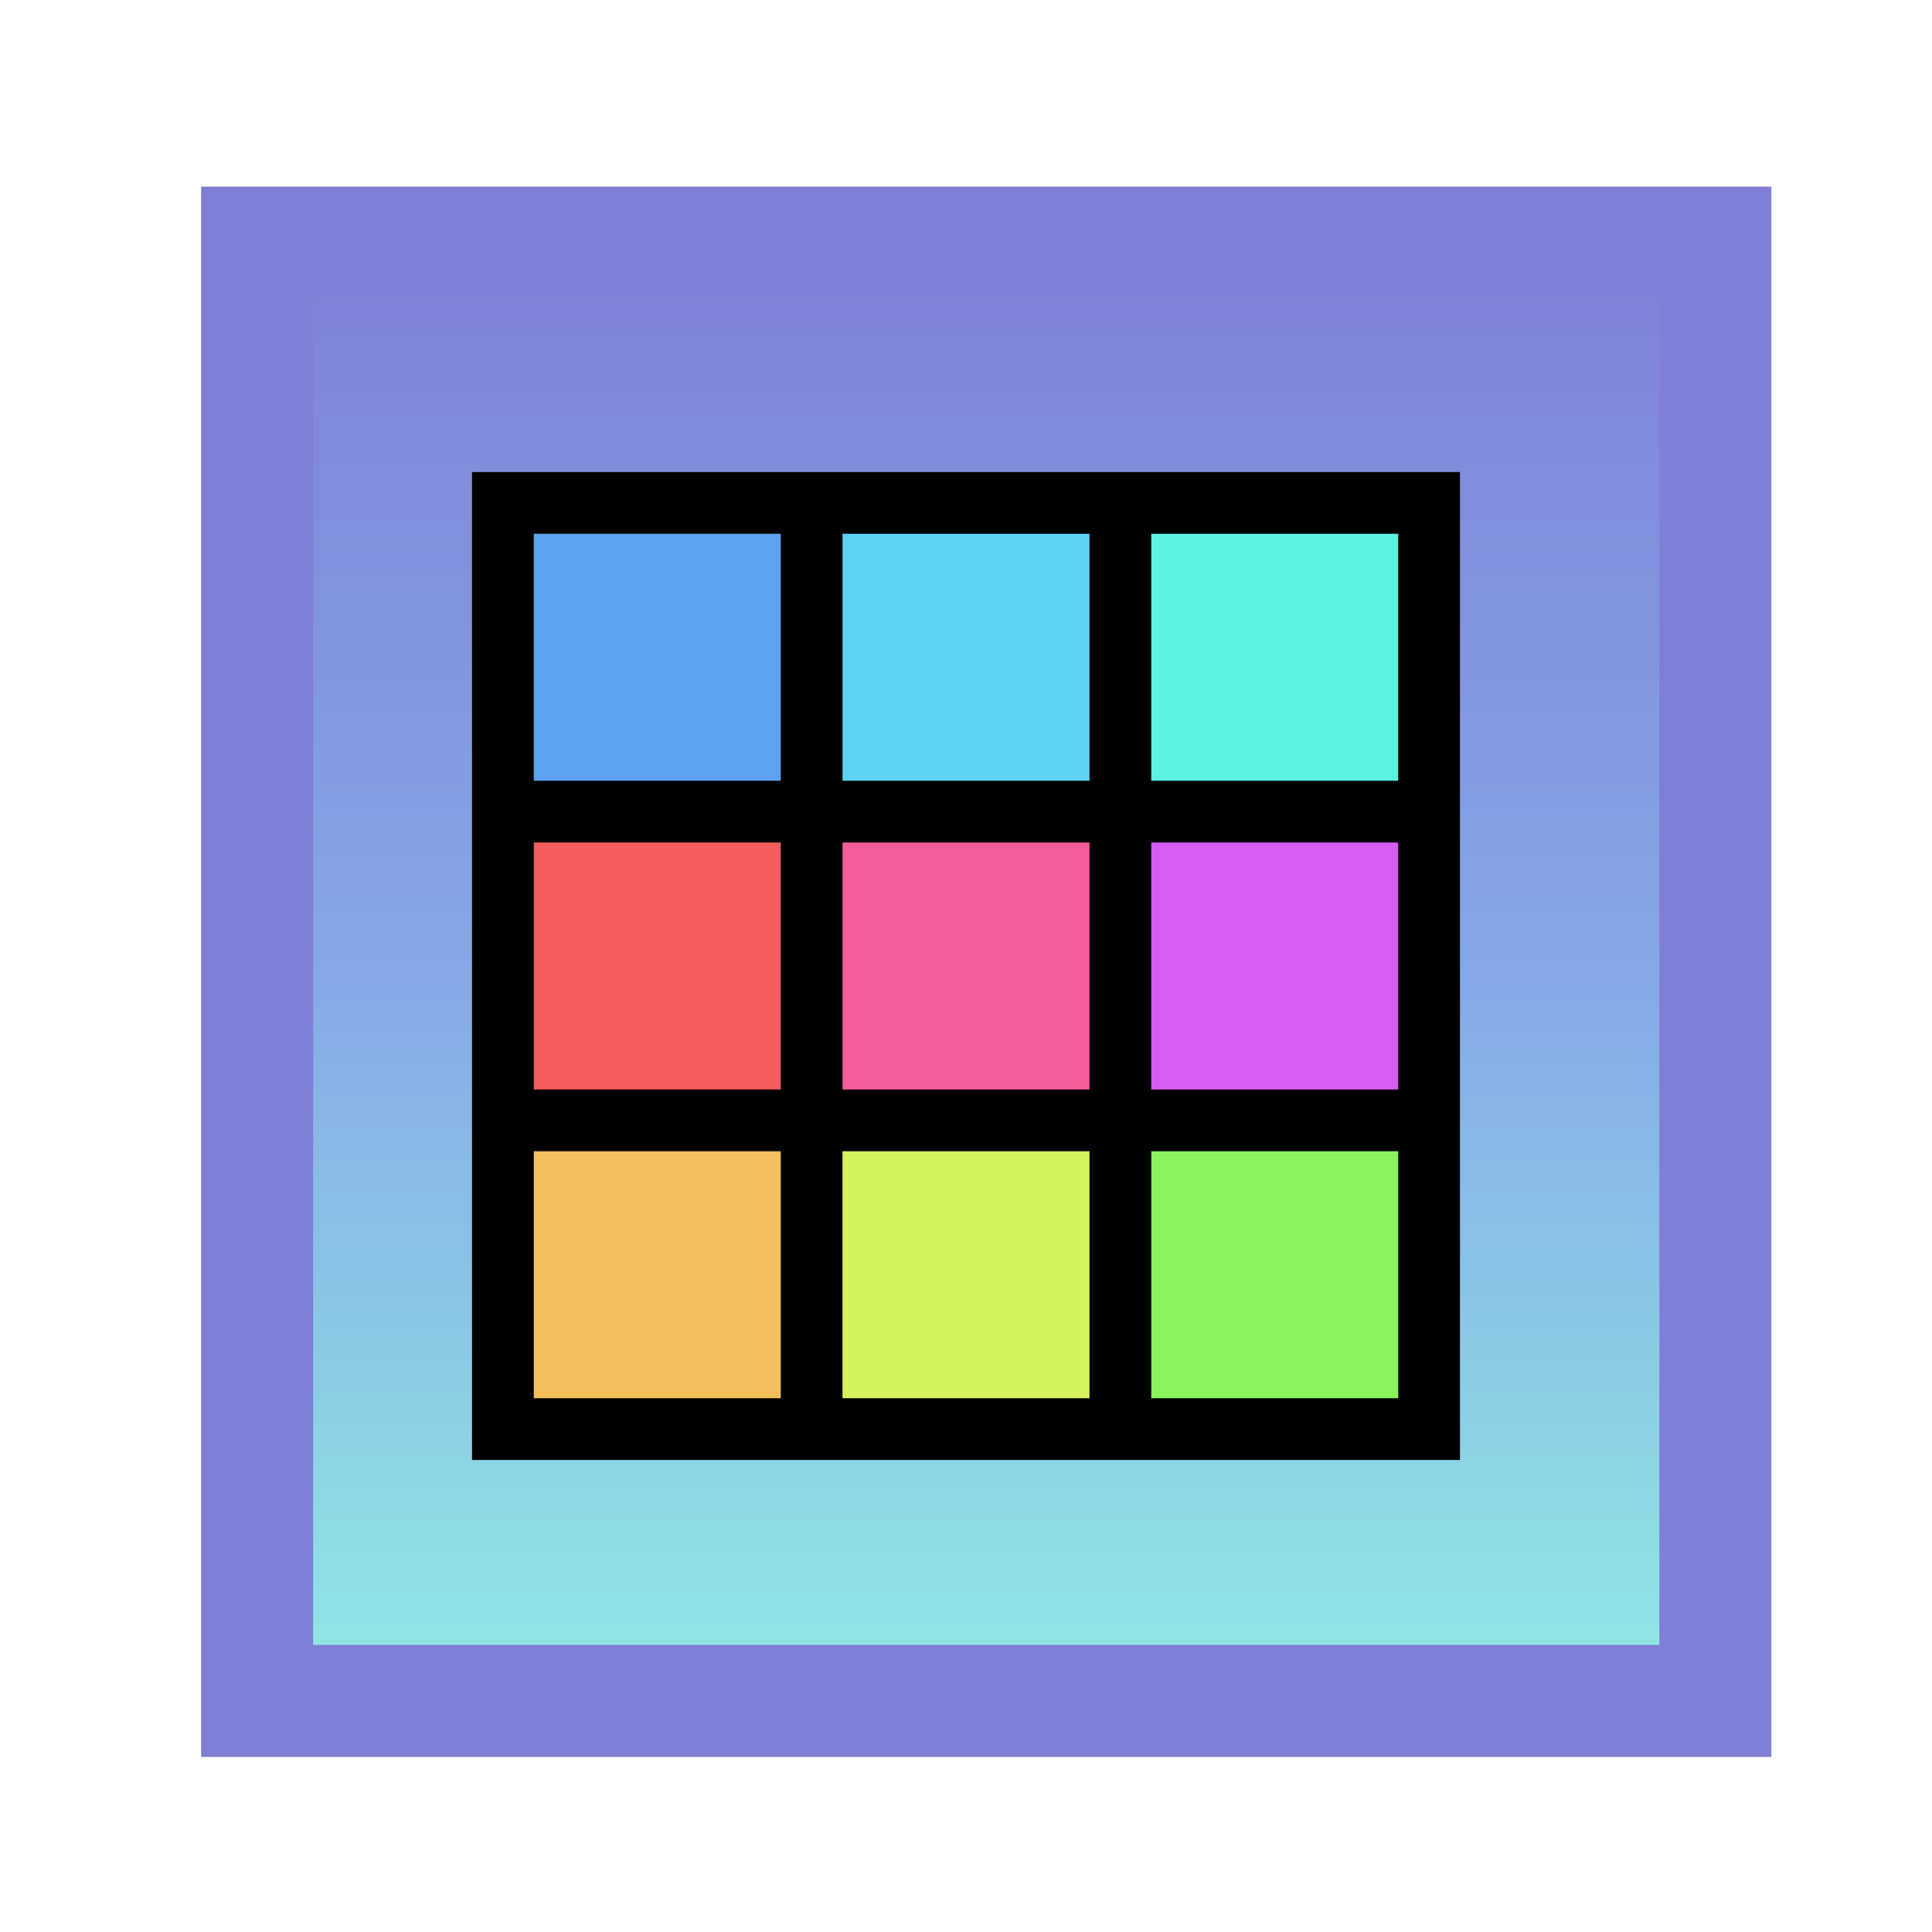 <?xml version="1.0" encoding="utf-8"?>
<svg viewBox="0 0 500 500" xmlns="http://www.w3.org/2000/svg" xmlns:xlink="http://www.w3.org/1999/xlink" xmlns:bx="https://boxy-svg.com">
  <defs>
    <linearGradient id="color-0" bx:pinned="true">
      <stop style="stop-color: #7f7fd5;" offset="0"/>
      <stop style="stop-color: #86a8e7;" offset="0.5"/>
      <stop style="stop-color: #91eae4;" offset="1"/>
    </linearGradient>
    <linearGradient id="color-0-1" gradientUnits="userSpaceOnUse" x1="249.999" y1="74.757" x2="249.999" y2="425.242" gradientTransform="matrix(1.077, 0, 0, 1.077, -13.952, -17.697)" xlink:href="#color-0"/>
  </defs>
  <rect x="66.545" y="62.8" width="377.395" height="377.395" style="fill: url('#color-0-1'); stroke: rgb(127, 127, 213); stroke-width: 29px;"/>
  <g style="transform-origin: 170.281px 205.759px;" transform="matrix(15.98, 0, 0, 15.98, 79.719, 44.241)">
    <rect style="opacity: 1; vector-effect: none; fill-opacity: 1; stroke: none; stroke-width: 3.2; stroke-linecap: square; stroke-linejoin: round; stroke-miterlimit: 4; stroke-dasharray: none; stroke-dashoffset: 3.2; stroke-opacity: 1;" id="rect1290" width="16" height="16" x="162.281" y="197.759"/>
    <rect y="198.759" x="163.281" height="4" width="4" id="rect6829-4" style="display:inline;fill:#5da1f3;fill-opacity:1;stroke:none;stroke-width:1.155"/>
    <rect style="display:inline;fill:#5dd3f3;fill-opacity:1;stroke:none;stroke-width:1.155" id="rect6831-7" width="4" height="4" x="168.281" y="198.759"/>
    <rect y="198.759" x="173.281" height="4" width="4" id="rect6833-1" style="display:inline;fill:#5df3e3;fill-opacity:1;stroke:none;stroke-width:1.155"/>
    <rect style="display:inline;fill:#f35d5d;fill-opacity:1;stroke:none;stroke-width:1.155" id="rect6835-3" width="4" height="4" x="163.281" y="203.759"/>
    <rect y="208.759" x="163.281" height="4" width="4" id="rect6837-2" style="display:inline;fill:#f3c05d;fill-opacity:1;stroke:none;stroke-width:1.155"/>
    <rect y="203.759" x="168.281" height="4" width="4" id="rect6839-1" style="display:inline;fill:#f35d99;fill-opacity:1;stroke:none;stroke-width:1.155"/>
    <rect style="display:inline;fill:#d55df3;fill-opacity:1;stroke:none;stroke-width:1.155" id="rect6841-6" width="4" height="4" x="173.281" y="203.759"/>
    <rect style="display:inline;fill:#d5f35d;fill-opacity:1;stroke:none;stroke-width:1.155" id="rect6843-3" width="4" height="4" x="168.281" y="208.759"/>
    <rect y="208.759" x="173.281" height="4" width="4" id="rect6845-8" style="display:inline;fill:#8bf35d;fill-opacity:1;stroke:none;stroke-width:1.155"/>
  </g>
</svg>